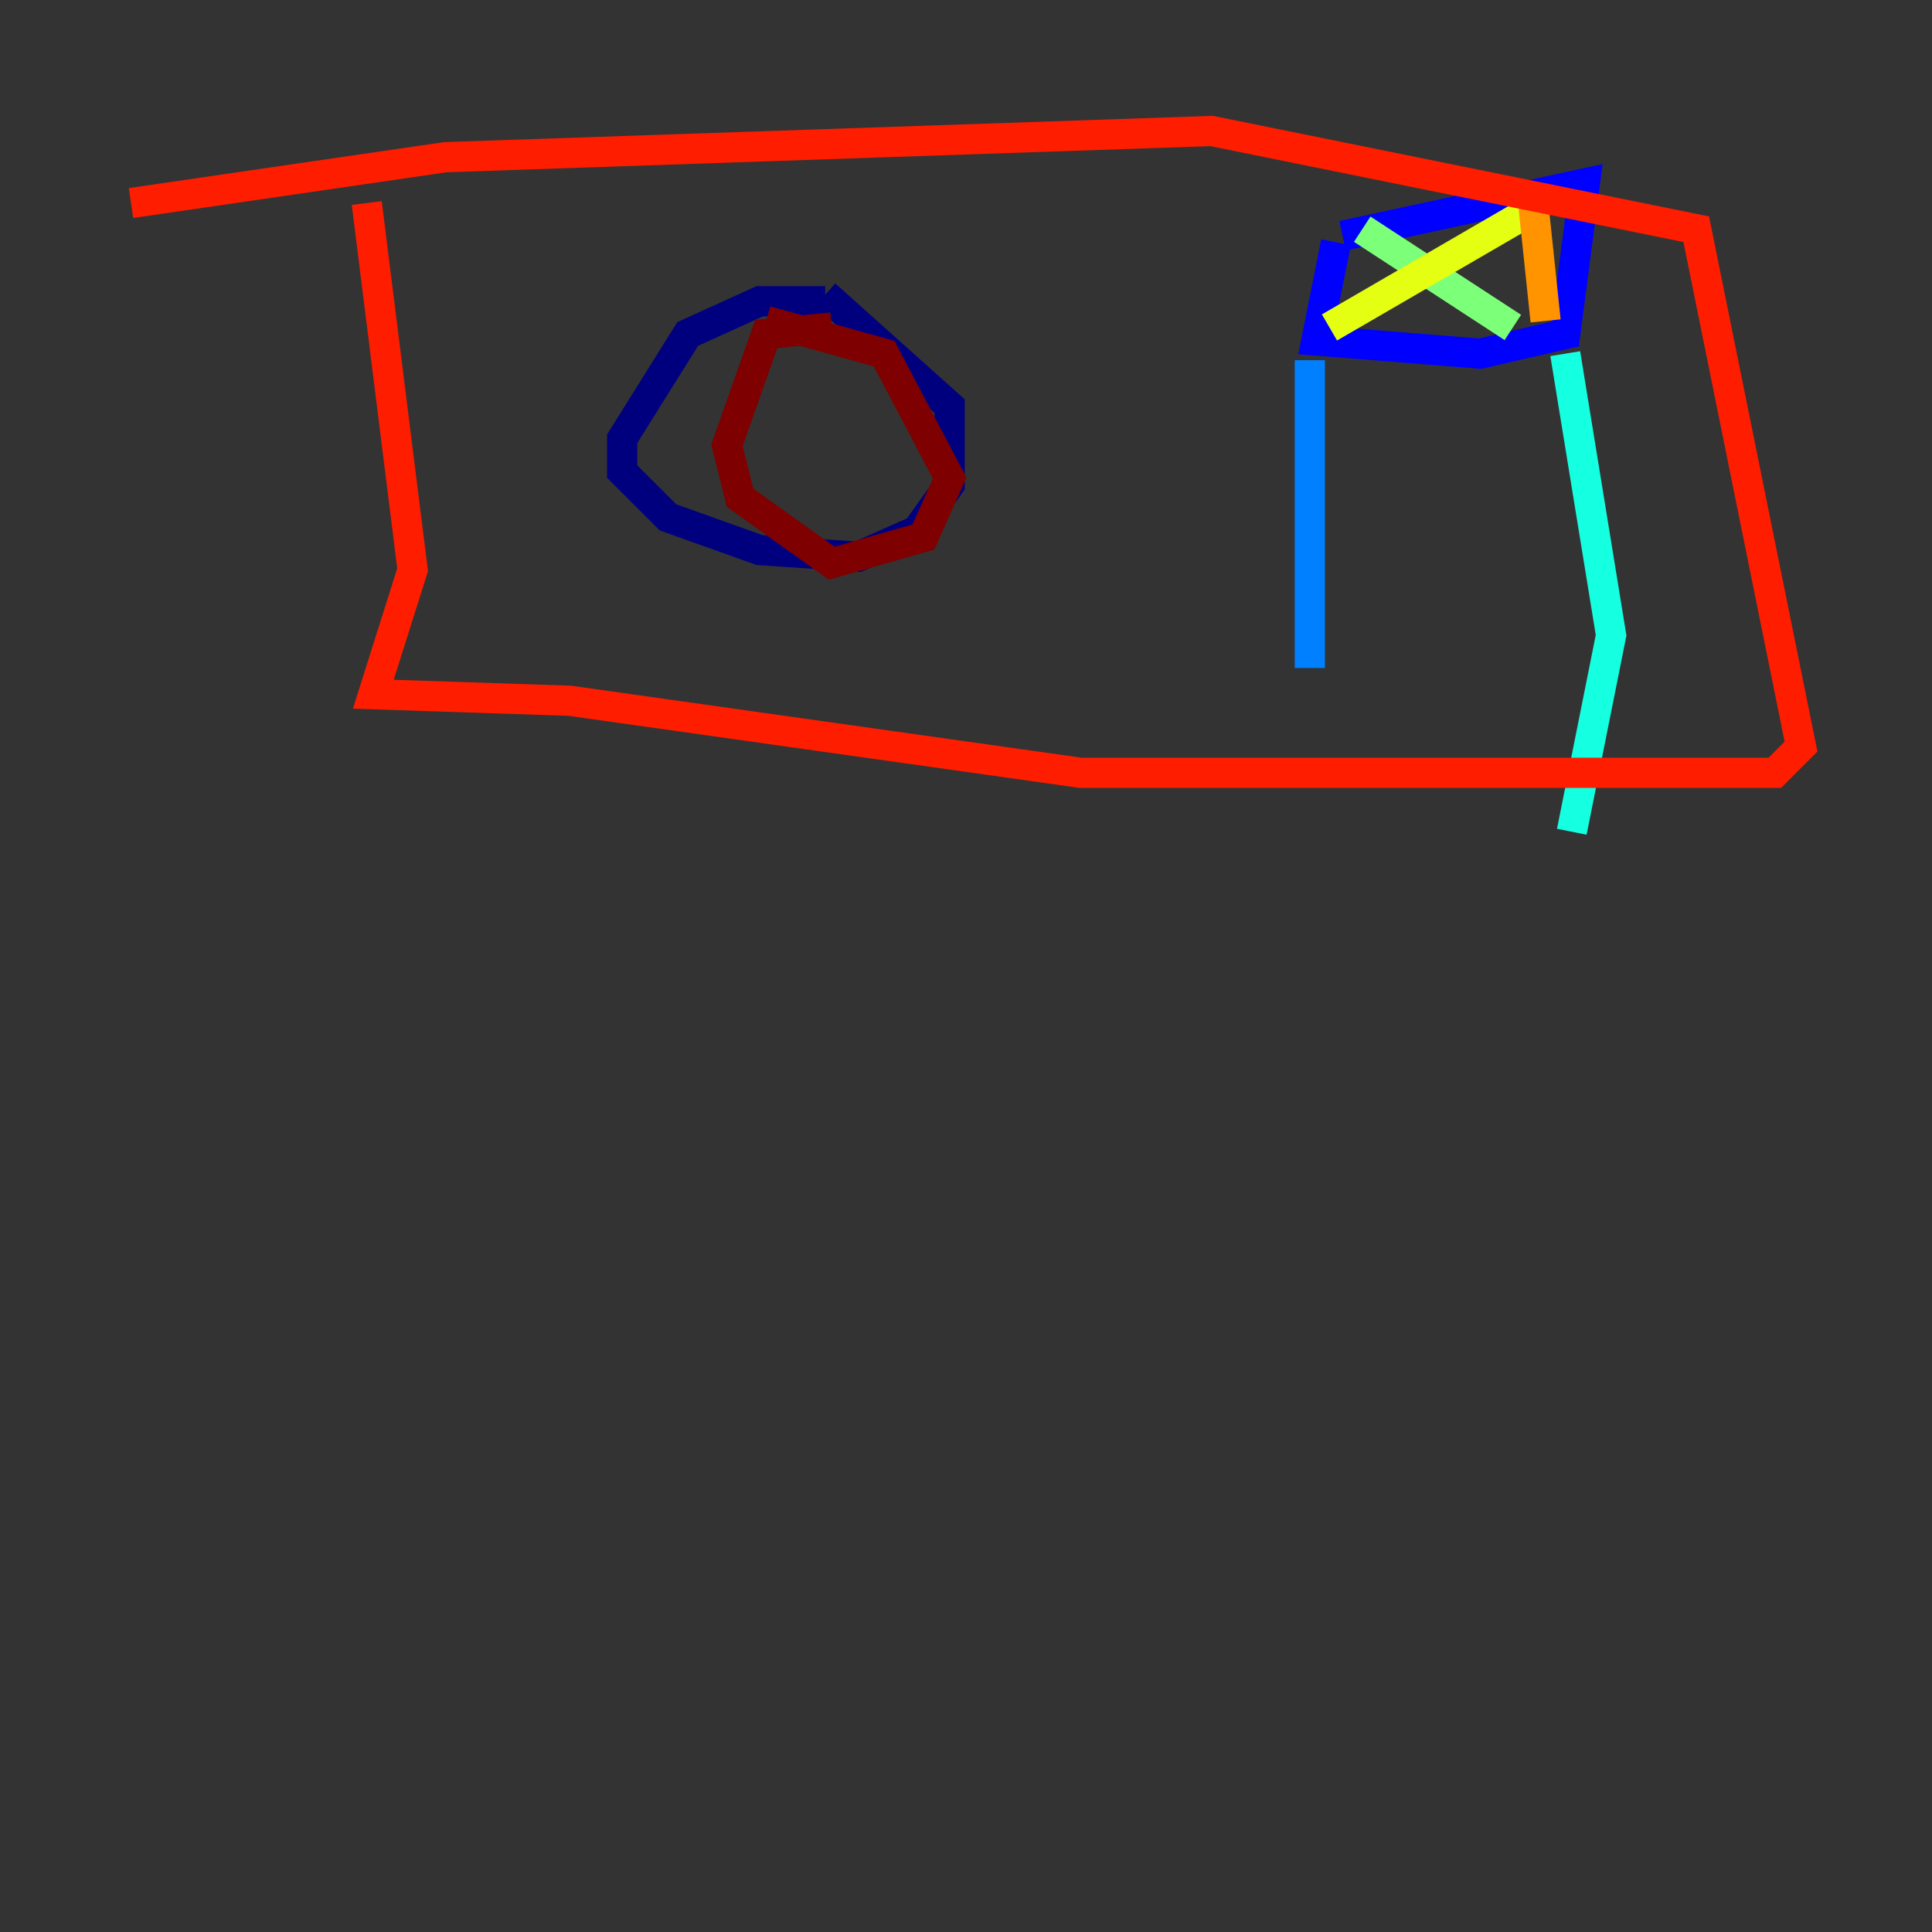 <?xml version="1.0" encoding="utf-8" ?>
<svg baseProfile="tiny" height="128" version="1.2" viewBox="0,0,128,128" width="128" xmlns="http://www.w3.org/2000/svg" xmlns:ev="http://www.w3.org/2001/xml-events" xmlns:xlink="http://www.w3.org/1999/xlink"><rect x="0" y="0" width="128" height="128" fill="#333333" stroke="none"/><defs /><polyline fill="none" points="54.671,19.959 50.332,19.959 45.559,22.129 41.22,29.071 41.22,31.241 44.258,34.278 50.332,36.447 56.841,36.881 60.746,35.146 62.915,32.108 62.915,26.902 54.671,19.525" stroke="#00007f" stroke-width="2" /><polyline fill="none" points="88.949,15.62 105.003,12.149 103.702,22.129 98.061,23.43 87.214,22.563 88.515,16.054" stroke="#0000ff" stroke-width="2" /><polyline fill="none" points="86.78,23.864 86.78,44.258" stroke="#0080ff" stroke-width="2" /><polyline fill="none" points="103.702,23.43 106.739,42.088 104.136,55.105" stroke="#15ffe1" stroke-width="2" /><polyline fill="none" points="90.251,15.186 100.231,21.695" stroke="#7cff79" stroke-width="2" /><polyline fill="none" points="88.081,21.695 101.532,13.885" stroke="#e4ff12" stroke-width="2" /><polyline fill="none" points="101.532,13.017 102.4,21.261" stroke="#ff9400" stroke-width="2" /><polyline fill="none" points="8.678,13.451 29.505,10.414 80.271,8.678 112.38,15.186 119.322,49.464 117.586,51.2 71.593,51.2 37.749,46.427 24.732,45.993 27.336,37.749 24.298,13.451" stroke="#ff1d00" stroke-width="2" /><polyline fill="none" points="55.105,21.695 50.766,22.129 48.163,29.505 49.031,32.976 55.105,37.315 61.18,35.58 62.915,31.675 58.576,23.43 50.766,21.261" stroke="#7f0000" stroke-width="2" /></svg>